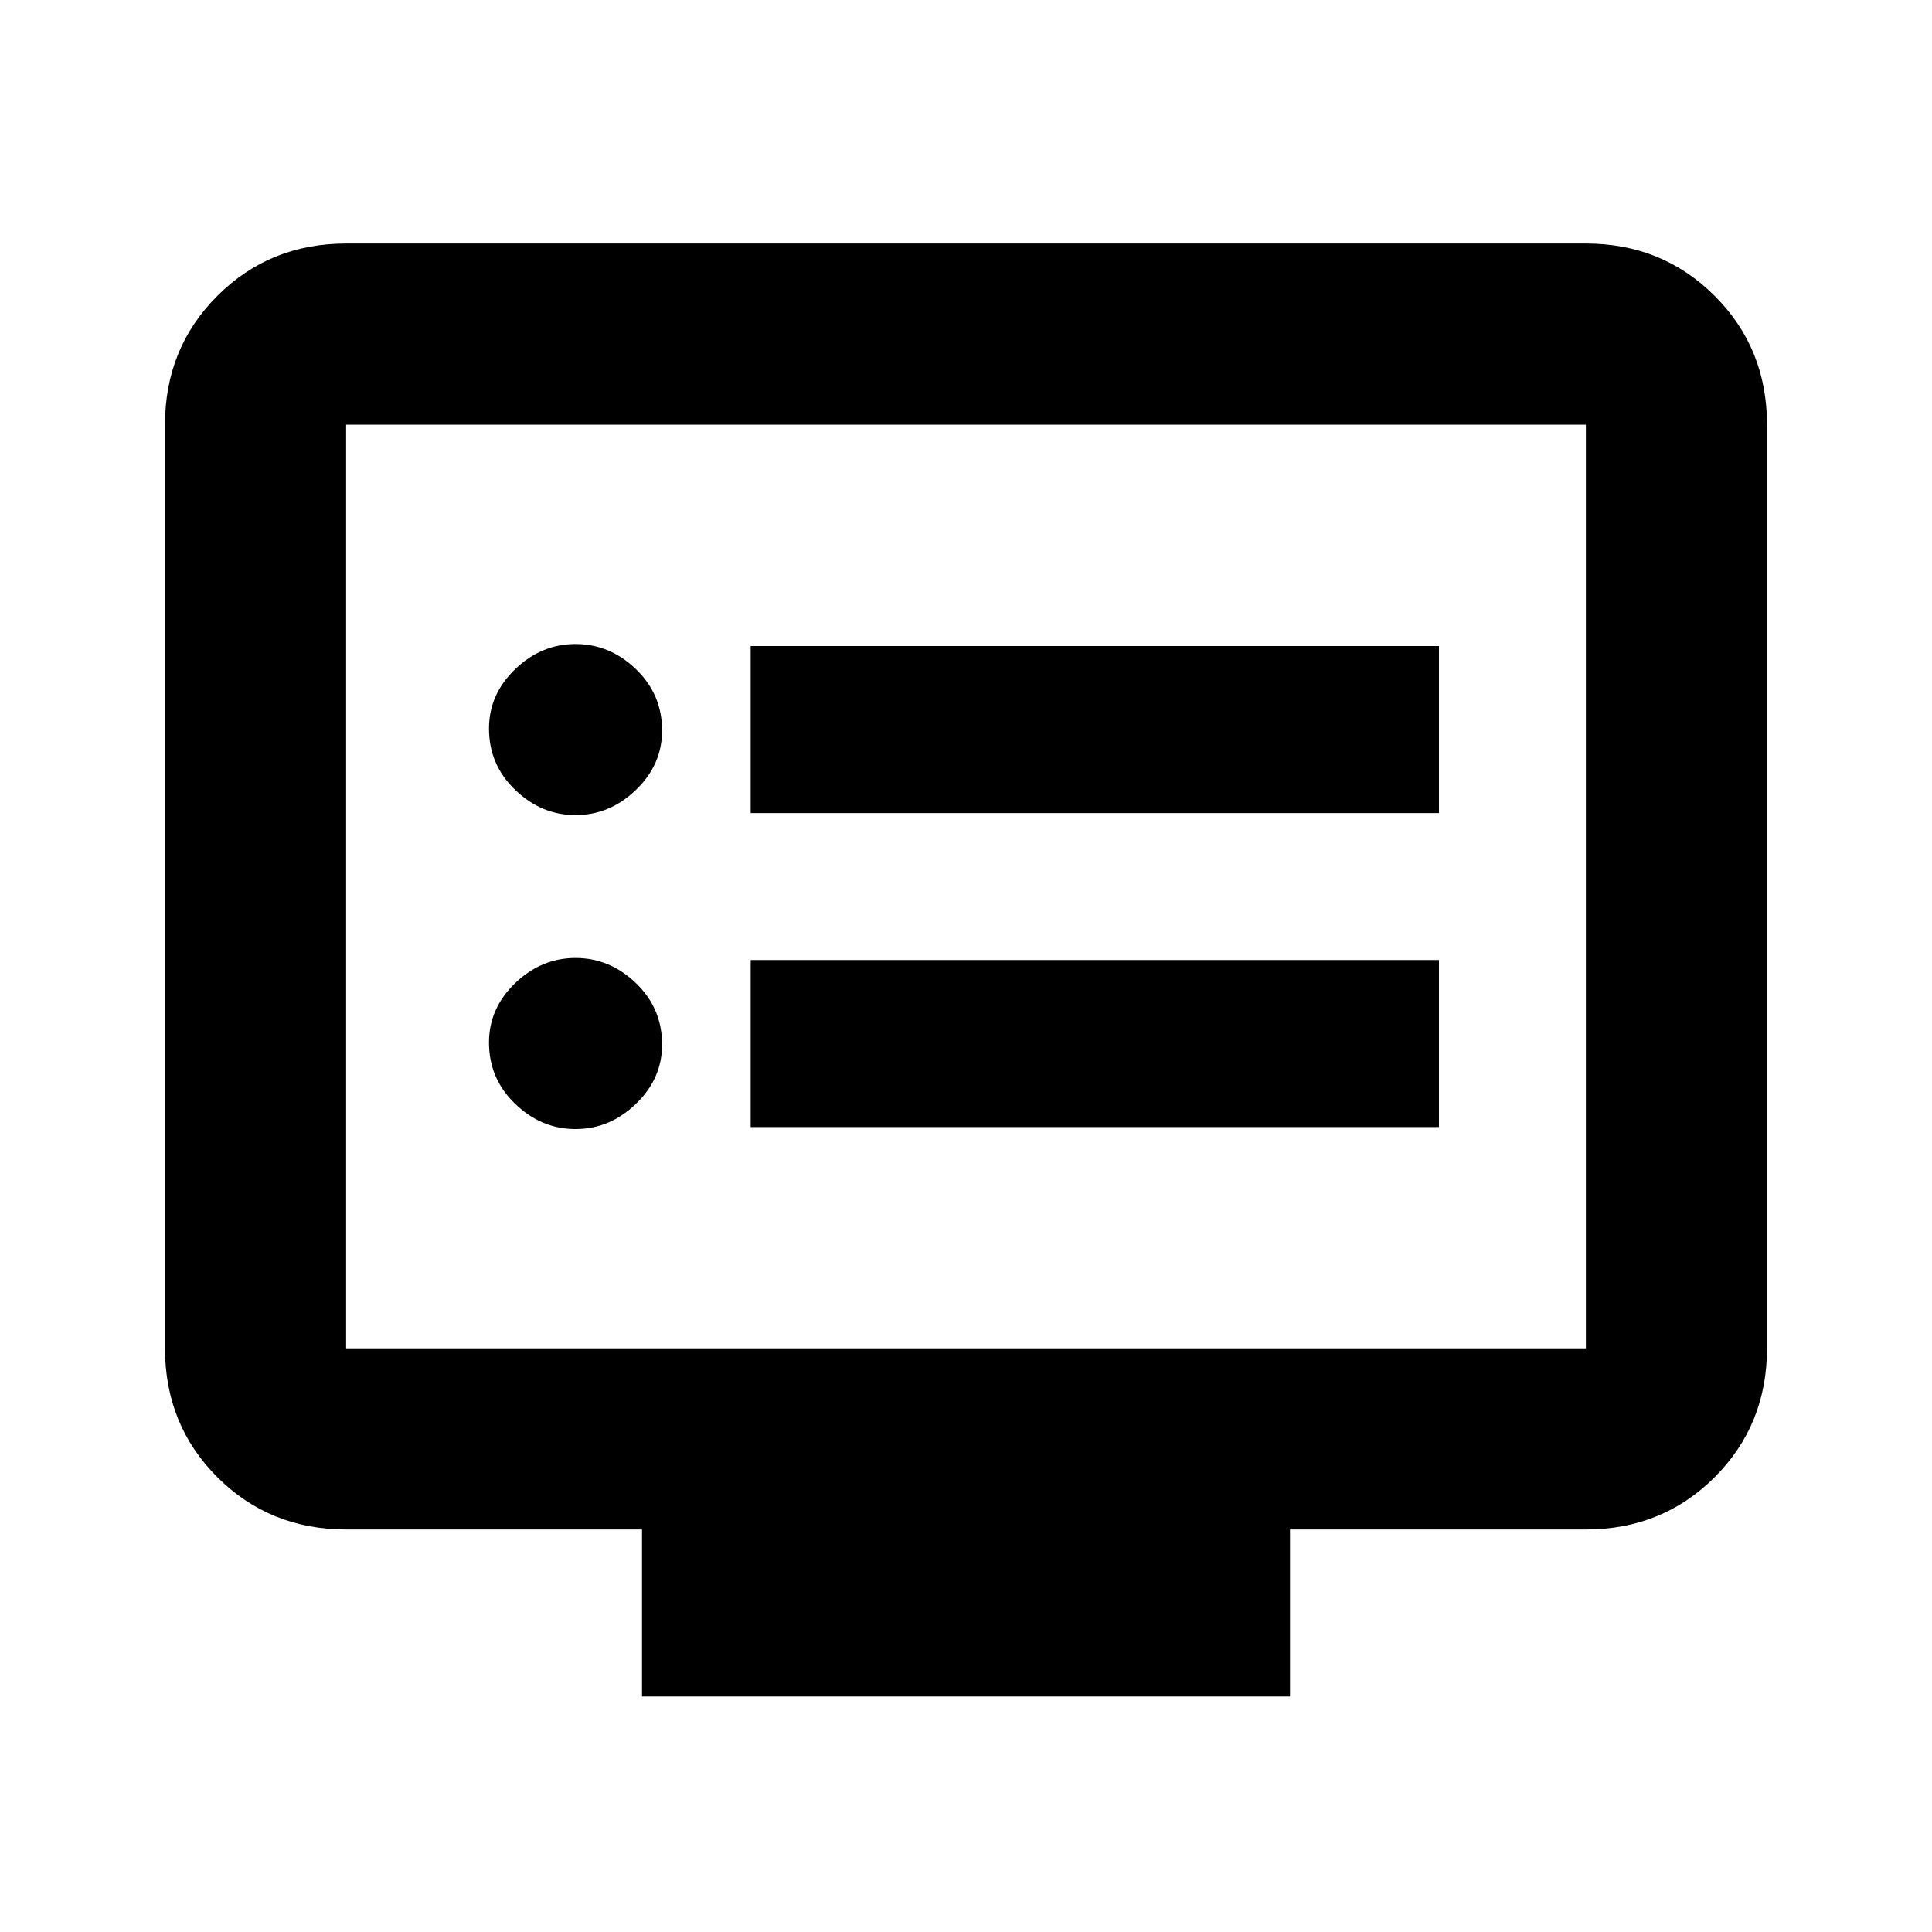 <svg xmlns="http://www.w3.org/2000/svg" height="20" width="20"><path d="M7.771 8.417h7.125V6.688H7.771Zm0 3.25h7.125V9.938H7.771ZM5.958 8.438q.354 0 .625-.261.271-.26.271-.615 0-.374-.271-.635-.271-.26-.625-.26t-.625.26q-.271.261-.271.615 0 .375.271.635.271.261.625.261Zm0 3.25q.354 0 .625-.261.271-.26.271-.615 0-.374-.271-.635-.271-.26-.625-.26t-.625.26q-.271.261-.271.615 0 .375.271.635.271.261.625.261Zm.688 5.874v-1.729H3.583q-.791 0-1.333-.541-.542-.542-.542-1.334V4.396q0-.792.542-1.333.542-.542 1.333-.542h12.834q.791 0 1.333.542.542.541.542 1.333v9.562q0 .792-.542 1.334-.542.541-1.333.541h-3.063v1.729Zm-3.063-3.604h12.834V4.396H3.583v9.562Zm0 0V4.396v9.562Z"/></svg>